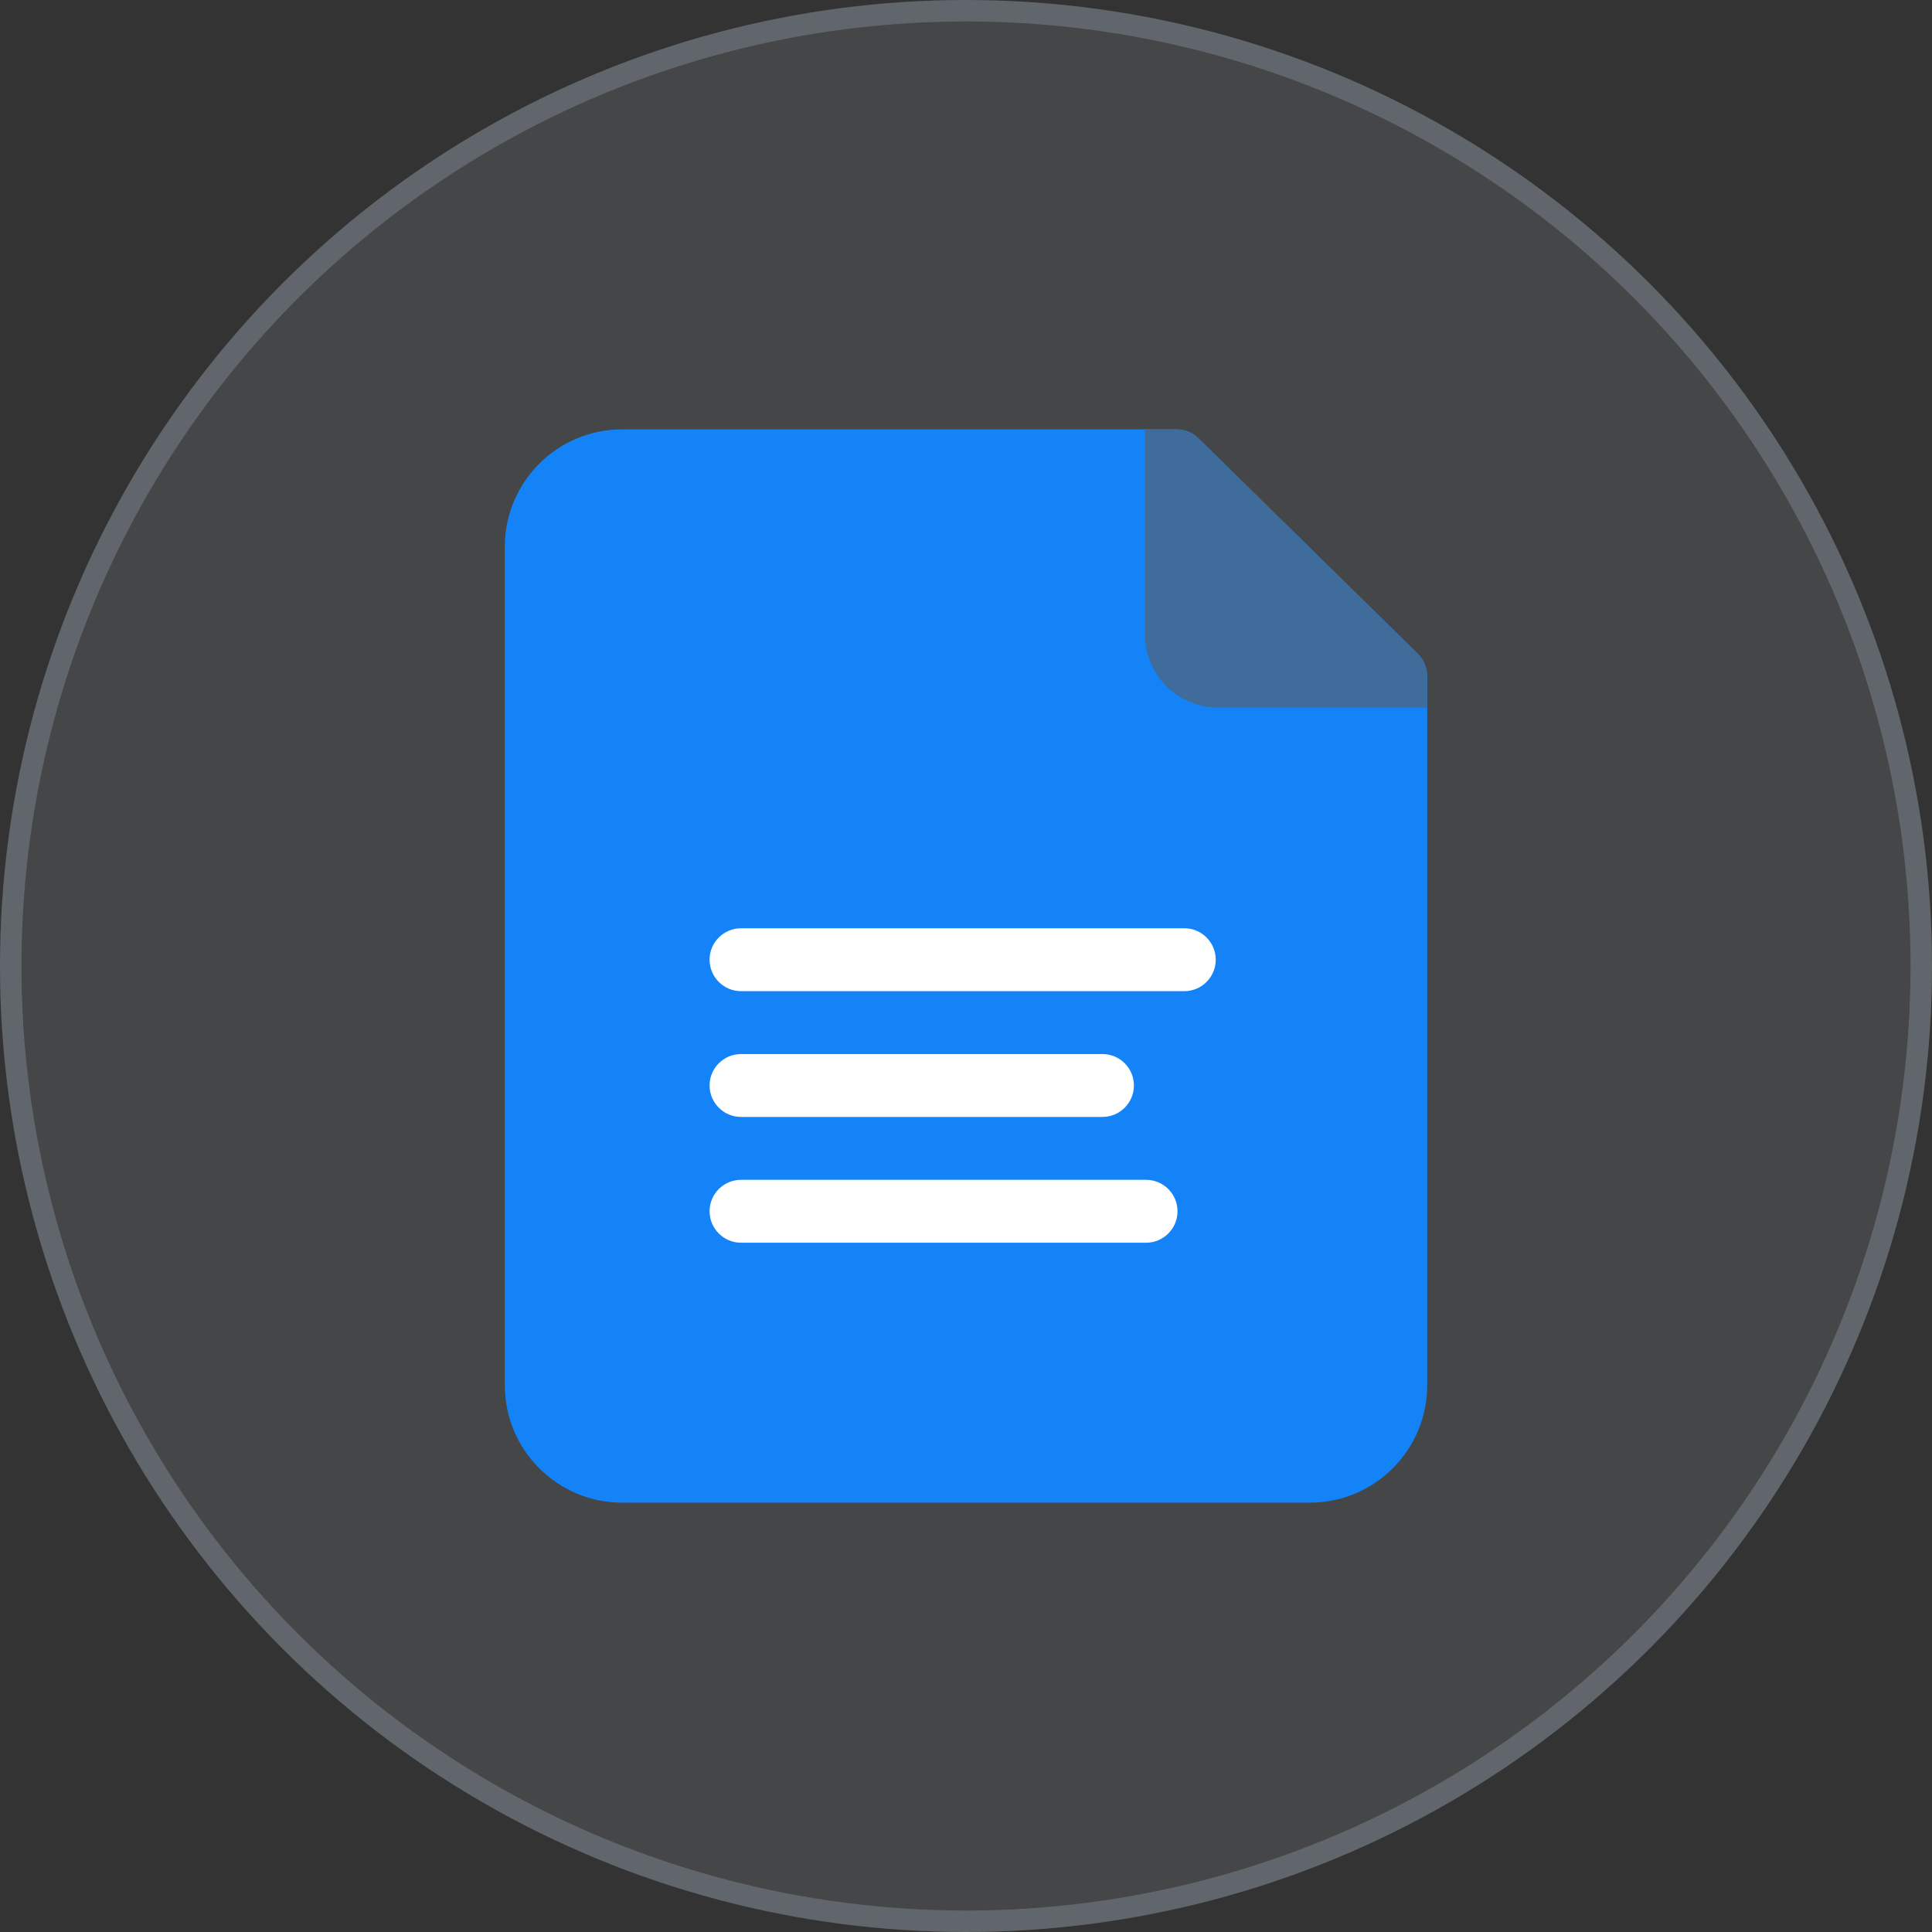 <svg width="90" height="90" viewBox="0 0 90 90" fill="none" xmlns="http://www.w3.org/2000/svg">
	<rect x="0" y="0" width="90" height="90" fill="#333333" stroke="none"/>
	<circle opacity="0.1" cx="45" cy="45" r="45" fill="#E2F3FF"></circle>
	<circle opacity="0.3" cx="45" cy="45" r="44.5" stroke="#A1B0BE"></circle>
	<path d="M66.046 30.452L55.831 20.419C55.558 20.15 55.189 20 54.805 20H28.981C25.968 20 23.516 22.451 23.516 25.465V64.534C23.516 67.548 25.968 70 28.981 70H61.019C64.032 70 66.484 67.548 66.484 64.534V31.497C66.484 31.103 66.326 30.728 66.046 30.452Z" fill="#1483F8"></path>
	<path d="M56.634 44.707C56.634 45.516 55.978 46.172 55.17 46.172H34.52C33.712 46.172 33.055 45.516 33.055 44.707C33.055 43.898 33.712 43.242 34.52 43.242H55.17C55.978 43.242 56.634 43.898 56.634 44.707Z" fill="white"></path>
	<path d="M52.822 50.566C52.822 51.375 52.166 52.031 51.357 52.031H34.52C33.712 52.031 33.055 51.375 33.055 50.566C33.055 49.757 33.712 49.102 34.52 49.102H51.357C52.166 49.102 52.822 49.757 52.822 50.566Z" fill="white"></path>
	<path d="M54.853 56.426C54.853 57.234 54.197 57.891 53.388 57.891H34.52C33.712 57.891 33.055 57.234 33.055 56.426C33.055 55.616 33.712 54.961 34.52 54.961H53.388C54.197 54.961 54.853 55.616 54.853 56.426Z" fill="white"></path>
	<path d="M66.484 31.497V32.962H56.736C54.864 32.962 53.34 31.438 53.34 29.567V20H54.805C55.189 20 55.558 20.15 55.831 20.419L66.046 30.452C66.326 30.728 66.484 31.103 66.484 31.497Z" fill="#3F6C9B"></path>
</svg>

